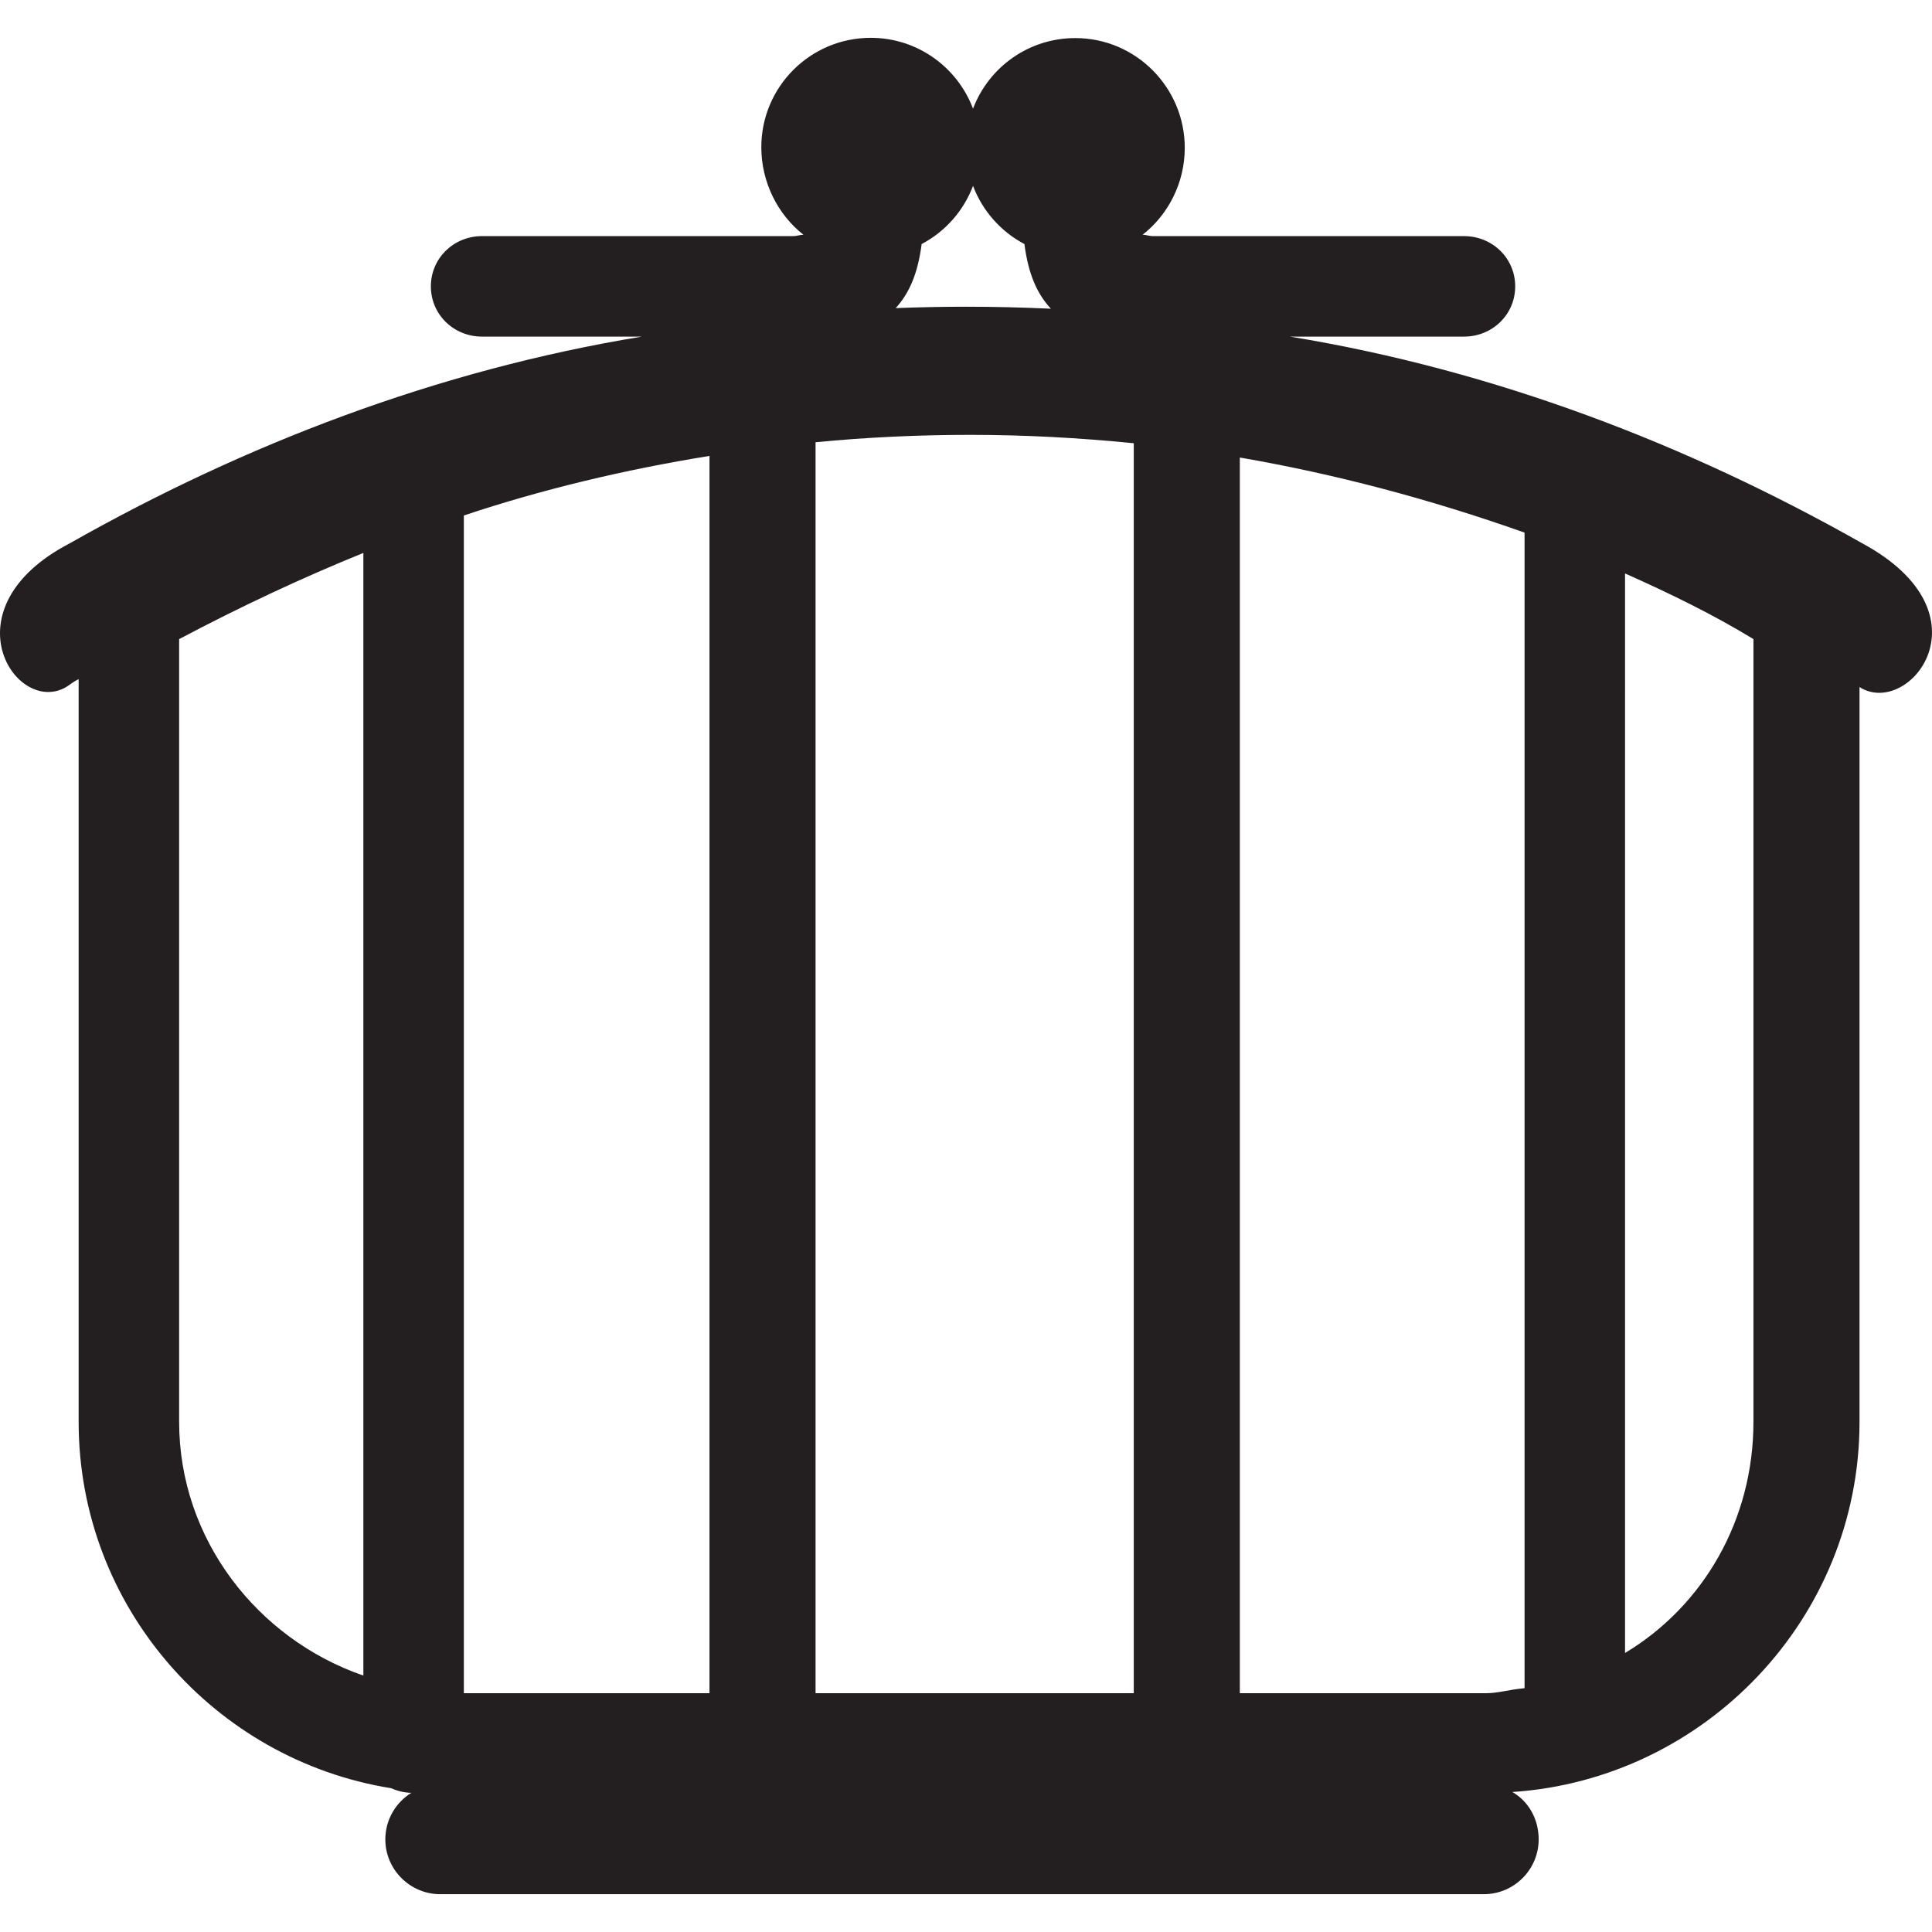 <?xml version="1.0" encoding="iso-8859-1"?>
<!-- Generator: Adobe Illustrator 19.1.0, SVG Export Plug-In . SVG Version: 6.00 Build 0)  -->
<svg version="1.1" id="Capa_1" xmlns="http://www.w3.org/2000/svg" xmlns:xlink="http://www.w3.org/1999/xlink" x="0px" y="0px"
	 viewBox="0 0 346.072 346.072" style="enable-background:new 0 0 346.072 346.072;" xml:space="preserve">
<g>
	<g>
	</g>
	<g>
	</g>
	<g>
	</g>
	<g>
	</g>
	<g>
	</g>
	<g>
	</g>
	<g>
	</g>
	<g>
	</g>
	<g>
	</g>
	<g>
	</g>
	<g>
	</g>
	<g>
	</g>
	<g>
	</g>
	<g>
	</g>
	<g>
	</g>
</g>
<path style="fill:#231F20;" d="M333.576,97.32c-31.342-17.747-65.873-31.024-102.508-37.024h31.185c5.059,0,9.158-3.946,9.158-9
	c0-5.059-4.099-9-9.158-9h-55.797c-0.572,0-1.175-0.254-1.786-0.247c4.59-3.588,7.552-9.284,7.552-15.562
	c0-10.828-8.778-19.666-19.605-19.666c-8.383,0-15.517,5.241-18.32,12.642c-2.803-7.401-9.937-12.688-18.32-12.688
	c-10.828,0-19.605,8.77-19.605,19.598c0,6.278,2.962,12.091,7.552,15.68c-0.613-0.007-1.218,0.243-1.791,0.243H86.339
	c-5.059,0-9.158,3.941-9.158,9c0,5.054,4.099,9,9.158,9h28.642c-36.622,6-71.139,19.277-102.473,37.019
	c-22.352,11.637-9.703,30.928-0.717,25.788c0.786-0.472,1.297-0.977,2.297-1.444V254.71c0,33.06,24.342,60.549,56.003,65.609
	c1.087,0.5,2.322,0.792,3.587,0.828c-2.795,1.732-4.655,4.826-4.655,8.339c0,5.393,4.427,9.811,9.821,9.811h186.969
	c5.393,0,9.803-4.418,9.803-9.811c0-3.618-1.775-6.791-4.71-8.489c34.559-2.313,62.183-31.152,62.183-66.292V122.904
	c0,0.054-0.032,0.149,0.058,0.204C341.955,128.625,356.975,109.975,333.576,97.32z M146.088,303.296V79.217
	c9-0.878,18.406-1.321,27.645-1.32c9.815,0,19.355,0.509,29.355,1.498v223.901H146.088z M127.088,81.667v221.629h-44V92.338
	C97.088,87.653,112.088,84.086,127.088,81.667z M222.088,81.956c17,2.933,34,7.43,51,13.449V302.4c-3,0.28-4.706,0.896-6.879,0.896
	h-44.121V81.956z M165.092,43.715c4.211-2.217,7.502-5.923,9.204-10.417c1.702,4.494,4.993,8.199,9.204,10.417
	c0.694,5.321,2.221,8.87,4.743,11.585c-5.04-0.233-10.107-0.358-15.204-0.358c-4.218-0.001-8.416,0.089-12.595,0.248
	C162.908,52.489,164.407,48.966,165.092,43.715z M32.088,254.705V114.481c11-5.823,22-10.971,33-15.437v201.097
	C46.088,293.568,32.088,275.689,32.088,254.705z M314.088,254.705c0,17.582-9,32.986-23,41.386V102.722c8,3.554,16,7.472,23,11.759
	V254.705z"/>
<g>
</g>
<g>
</g>
<g>
</g>
<g>
</g>
<g>
</g>
<g>
</g>
<g>
</g>
<g>
</g>
<g>
</g>
<g>
</g>
<g>
</g>
<g>
</g>
<g>
</g>
<g>
</g>
<g>
</g>
</svg>
